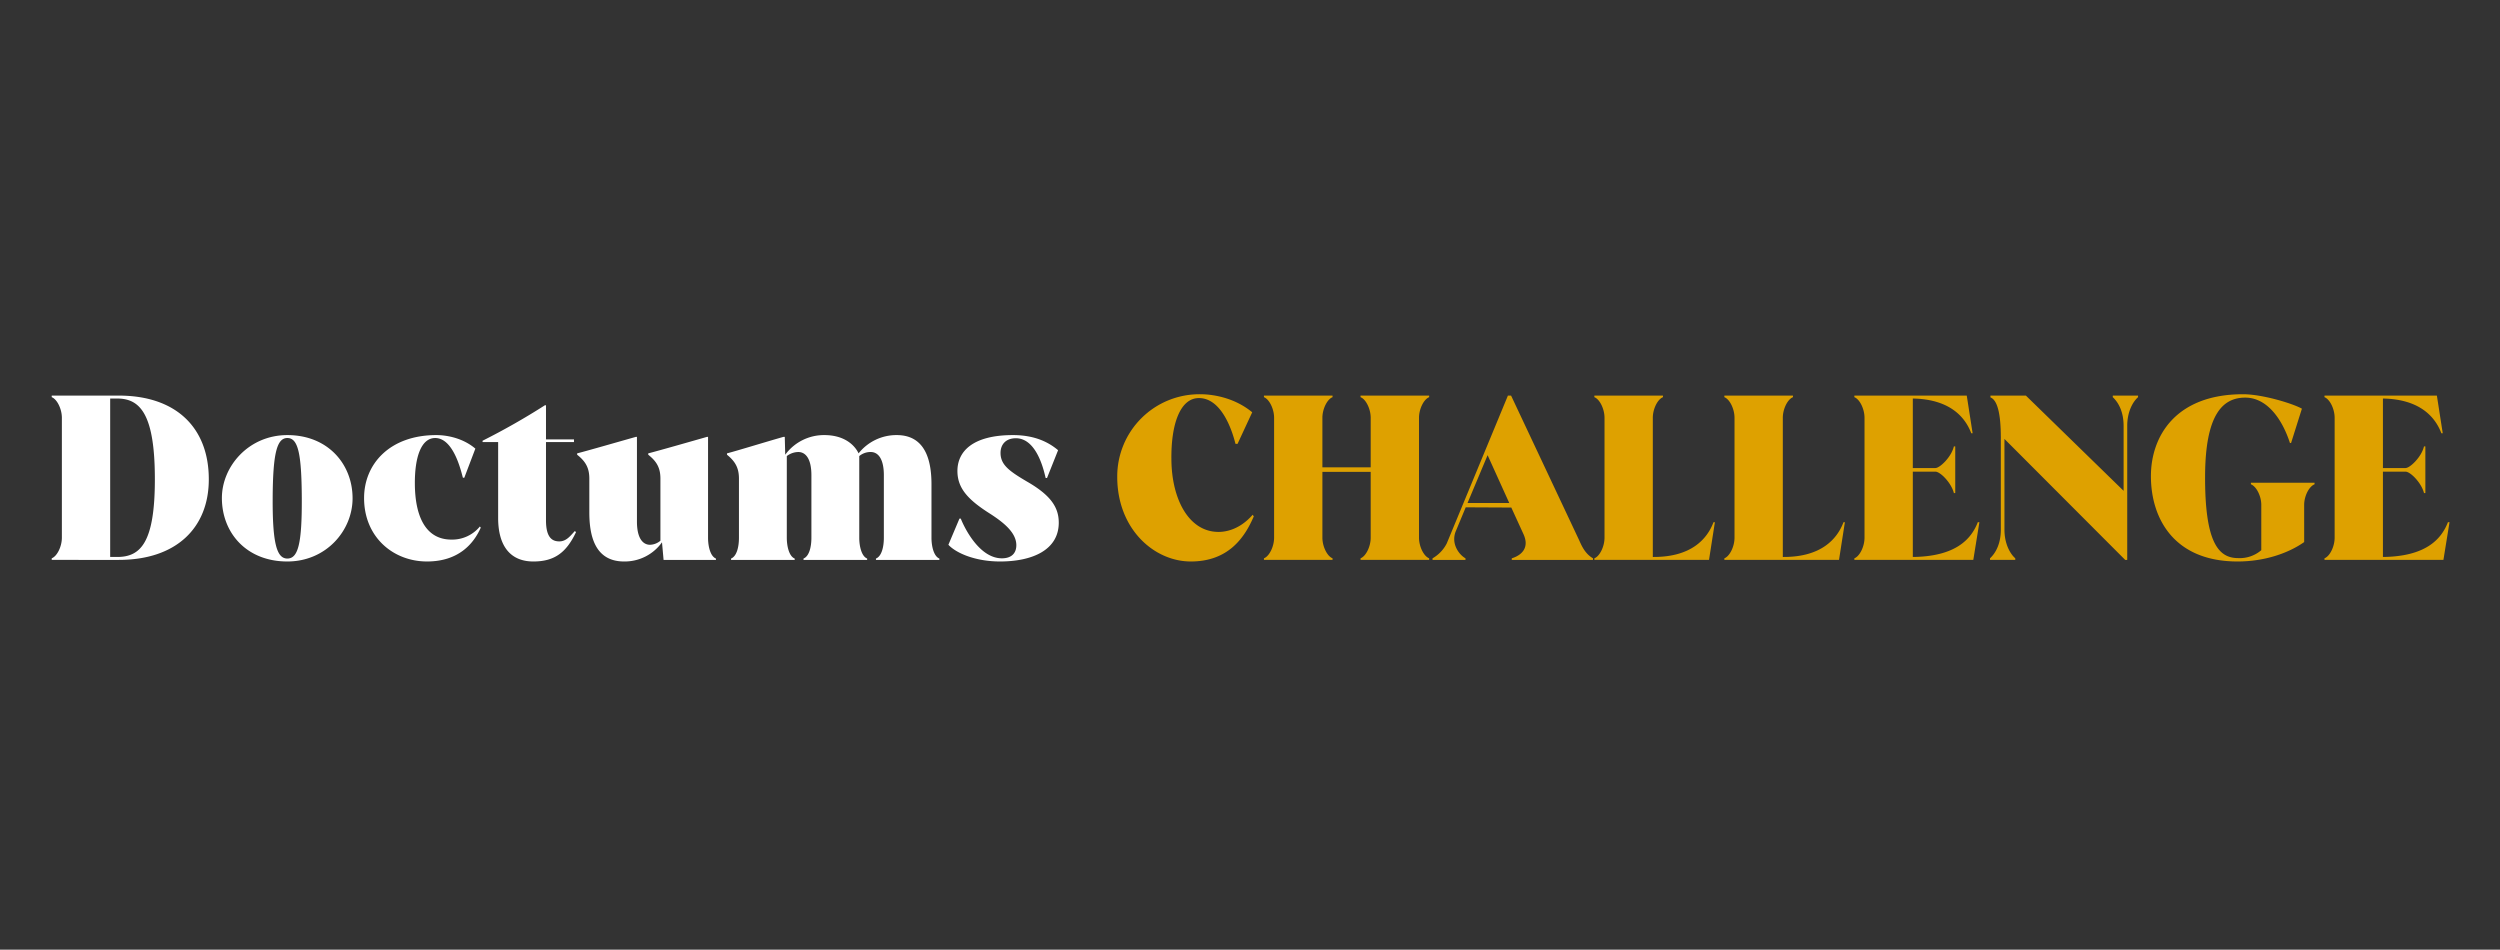 <svg xmlns="http://www.w3.org/2000/svg" width="1440" height="547" viewBox="0 0 1440 547">
  <rect x="0" y="0" width="1440" height="547" fill="#333333" stroke="none"/>
  <defs>
    <style>
      .cls-1 {
        fill: #fff;
      }

      .cls-1, .cls-2 {
        fill-rule: evenodd;
      }

      .cls-2 {
        fill: #dea100;
      }
    </style>
  </defs>
  <path id="Doctums_" data-name="Doctums " class="cls-1" d="M29.79,227.86v0.91c3.25,1.3,5.85,7.02,5.85,11.831v69.162c0,4.81-2.6,10.531-5.85,11.831v0.91H68.4c33.151,0,51.872-18.461,51.872-46.412,0-29.771-18.851-48.232-51.872-48.232H29.79Zm33.671,1.69h4.03c13.39,0,21.711,9.231,21.711,46.542,0,36.661-8.32,44.722-21.711,44.722h-4.03V229.55Zm102.051,93.864c22.36,0,37.571-17.811,37.571-36.4,0-19.63-14.171-36.4-37.571-36.4-22.231,0-37.7,17.941-37.7,36.271C127.81,306.773,141.851,323.414,165.512,323.414Zm0-1.69c-6.111,0-8.581-8.711-8.451-34.842,0.13-26,2.47-34.581,8.451-34.581,6.11,0,8.19,8.58,8.32,34.581C173.962,313.013,171.752,321.724,165.512,321.724Zm80.469,1.69c17.941,0,26.781-10.011,30.942-19.5l-0.52-.65a20.562,20.562,0,0,1-16.381,7.54c-14.951,0-20.931-13.52-21.061-31.981-0.13-15.471,3.64-26.521,11.7-26.521,11.18,0,15.34,21.191,15.99,22.881h0.78l6.371-16.771c-7.021-5.98-16.121-7.8-22.491-7.8-26.651,0-41.6,16.511-41.6,36.271C209.71,309.373,226.481,323.414,245.981,323.414Zm85.151-17.551c-2.47,2.6-4.81,5.98-8.97,5.98-3.9,0-7.671-1.95-7.671-12.09V254.641h16.121v-1.56H314.491V233.45h-0.65a400.521,400.521,0,0,1-35.881,20.411v0.78h8.97v43.682c0,16.64,7.411,25.091,20.281,25.091,12.091,0,18.981-5.07,24.571-16.9Zm76.7-54.212h-0.65c-9.1,2.6-27.691,7.93-33.8,9.49v0.78c4.94,3.9,7.02,7.671,7.02,13.781v35.751a9.7,9.7,0,0,1-5.98,2.34c-3.9,0-7.541-3.38-7.541-13.39V251.651h-0.65c-9.23,2.6-27.691,7.93-33.8,9.49v0.78c4.94,3.9,7.02,7.671,7.02,13.781v19.371c0,13.13,2.99,28.341,20.021,28.341a26.379,26.379,0,0,0,21.841-11.051l0.91,10.141h30.161v-0.78c-3.25-1.3-4.55-7.151-4.55-11.961V251.651Zm128.7,27.3c0-13.26-3.25-28.341-20.02-28.341a27.8,27.8,0,0,0-21.971,10.53c-2.08-4.42-7.8-10.53-19.761-10.53a27.656,27.656,0,0,0-22.491,11.31l-0.26-10.27h-0.78c-9.23,2.6-26.521,7.93-32.5,9.49v0.78c4.81,3.9,6.89,7.671,6.89,13.781v34.061c0,5.33-1.3,10.661-4.55,11.961v0.78h36.662v-0.78c-3.251-1.3-4.551-7.151-4.551-11.961V262.7a11.149,11.149,0,0,1,6.631-2.34c3.9,0,7.54,3.38,7.54,13.391v36.011c0,5.33-1.3,10.661-4.55,11.961v0.78h36.661v-0.78c-3.25-1.3-4.55-7.151-4.55-11.961V262.7a10.111,10.111,0,0,1,6.63-2.34c3.9,0,7.54,3.38,7.54,13.391v36.011c0,5.33-1.3,10.661-4.55,11.961v0.78h36.532v-0.78c-3.25-1.3-4.551-7.151-4.551-11.961V278.952Zm39.517,44.462c18.591,0,33.8-6.631,33.8-22.361,0-8.97-4.81-15.861-18.07-23.531-10.4-6.11-15.471-9.75-15.471-16.641,0-4.81,2.99-8.45,8.84-8.45,12.871,0,16.641,21.321,17.161,22.881h0.78l6.37-15.991c-5.07-4.29-13-8.71-26-8.71-23.27,0-31.981,9.49-31.981,20.671,0,9.88,5.98,16.51,18.721,24.571,8.71,5.59,15.21,11.31,15.21,18.2,0,4.551-2.73,7.541-8.32,7.541-14.3,0-23.141-21.321-23.661-22.881h-0.78l-6.37,15.08C550.44,318.344,561.361,323.414,576.051,323.414Z"/>
  <path id="CHALLENGE" class="cls-2" d="M685.912,323.414c21.451,0,30.941-13.521,36.271-26l-0.65-.91c-8.06,9.23-16.641,9.88-19.631,9.88-17.29,0-27.041-19.111-27.171-41.732-0.26-20.41,5.071-35.361,15.861-35.361,14.95,0,20.541,24.571,21.061,26.391h1.17l8.45-18.2c-9.49-7.93-21.581-10.4-29.9-10.4a47.324,47.324,0,0,0-47.842,47.582C643.53,304.693,664.721,323.414,685.912,323.414ZM823.194,227.86H783.672v0.91c3.25,1.3,5.85,7.02,5.85,11.831v28.6H761.7V240.6c0-4.811,2.6-10.531,5.851-11.831v-0.91H728.03v0.91c3.25,1.3,5.85,7.02,5.85,11.831v69.162c0,4.81-2.6,10.531-5.85,11.831v0.91h39.522v-0.91c-3.25-1.3-5.851-7.021-5.851-11.831V271.8h27.821v37.961c0,4.81-2.6,10.531-5.85,11.831v0.91h39.522v-0.91c-3.25-1.3-5.85-7.021-5.85-11.831V240.6c0-4.811,2.6-10.531,5.85-11.831v-0.91Zm47.188,0h-1.82L833.33,313.013a20.731,20.731,0,0,1-8.19,8.581v0.91h18.981v-0.91c-3.9-2.21-8.451-8.581-5.591-15.6l5.721-13.78,26.261,0.13,7.02,15.34c3.38,7.41-.52,11.961-6.76,13.911v0.91h46.8v-0.91c-5.33-3.12-7.02-8.581-8.58-11.7Zm-13.521,34.321,12.481,27.561H845.291Zm130.132,38.612c-3.77,9.88-13,20.021-34.452,20.021h-0.52V240.6c0-4.811,2.6-10.531,5.851-11.831v-0.91H918.35v0.91c3.25,1.3,5.85,7.02,5.85,11.831v69.162c0,4.81-2.6,10.531-5.85,11.831v0.91h66.043l3.38-21.711h-0.78Zm74.877,0c-3.77,9.88-13,20.021-34.45,20.021h-0.52V240.6c0-4.811,2.6-10.531,5.85-11.831v-0.91H993.23v0.91c3.25,1.3,5.85,7.02,5.85,11.831v69.162c0,4.81-2.6,10.531-5.85,11.831v0.91h66.04l3.38-21.711h-0.78Zm77.35,0c-3.77,9.75-12.74,19.761-37.44,20.021V271.672h13c2.86,0,9.23,6.5,10.66,12.35h0.78V257.111h-0.78c-1.43,6.11-8.06,12.481-10.66,12.481h-13V229.55c21.06,0.39,30.03,10.4,33.67,20.021h0.78l-3.38-21.711h-64.74v0.91c3.25,1.3,5.85,7.02,5.85,11.831v69.162c0,4.81-2.6,10.531-5.85,11.831v0.91h68.51l3.51-21.711h-0.91Zm77.74-72.023c3.64,3.38,6.24,8.97,6.24,16.511v37.441l-56.29-54.862H1146.5v1.04c3.25,1.3,5.98,6.89,5.98,23.4v52.782c0,7.54-2.6,13.13-6.24,16.511v0.91h14.56v-0.91c-3.38-2.99-6.24-8.971-6.24-16.511V252.821l69.55,69.683h1.17V245.281c0-7.541,2.86-13.521,6.24-16.511v-0.91h-14.56v0.91Zm71.89,94.644c15.86,0,29.51-4.94,38.35-11.181V290.782c0-4.94,2.73-10.53,5.98-11.83v-0.91h-36.66v0.91c3.25,1.3,5.98,6.89,5.98,11.83v26.131a19.106,19.106,0,0,1-13.39,4.551c-11.44,0-19.11-9.361-18.98-47.192,0.13-35.361,10.01-45.242,23.14-45.242,12.61,0,21.32,12.481,25.74,26.131h0.65l6.24-19.761c-5.33-2.99-22.75-8.32-33.93-8.32-38.87,0-53.04,24.311-53.04,47.192C1238.93,298.583,1252.19,323.414,1288.85,323.414Zm121.16-22.621c-3.77,9.75-12.74,19.761-37.44,20.021V271.672h13c2.86,0,9.23,6.5,10.66,12.35h0.78V257.111h-0.78c-1.43,6.11-8.06,12.481-10.66,12.481h-13V229.55c21.06,0.39,30.03,10.4,33.67,20.021h0.78l-3.38-21.711H1338.9v0.91c3.25,1.3,5.85,7.02,5.85,11.831v69.162c0,4.81-2.6,10.531-5.85,11.831v0.91h68.51l3.51-21.711h-0.91Z"/>
</svg>
